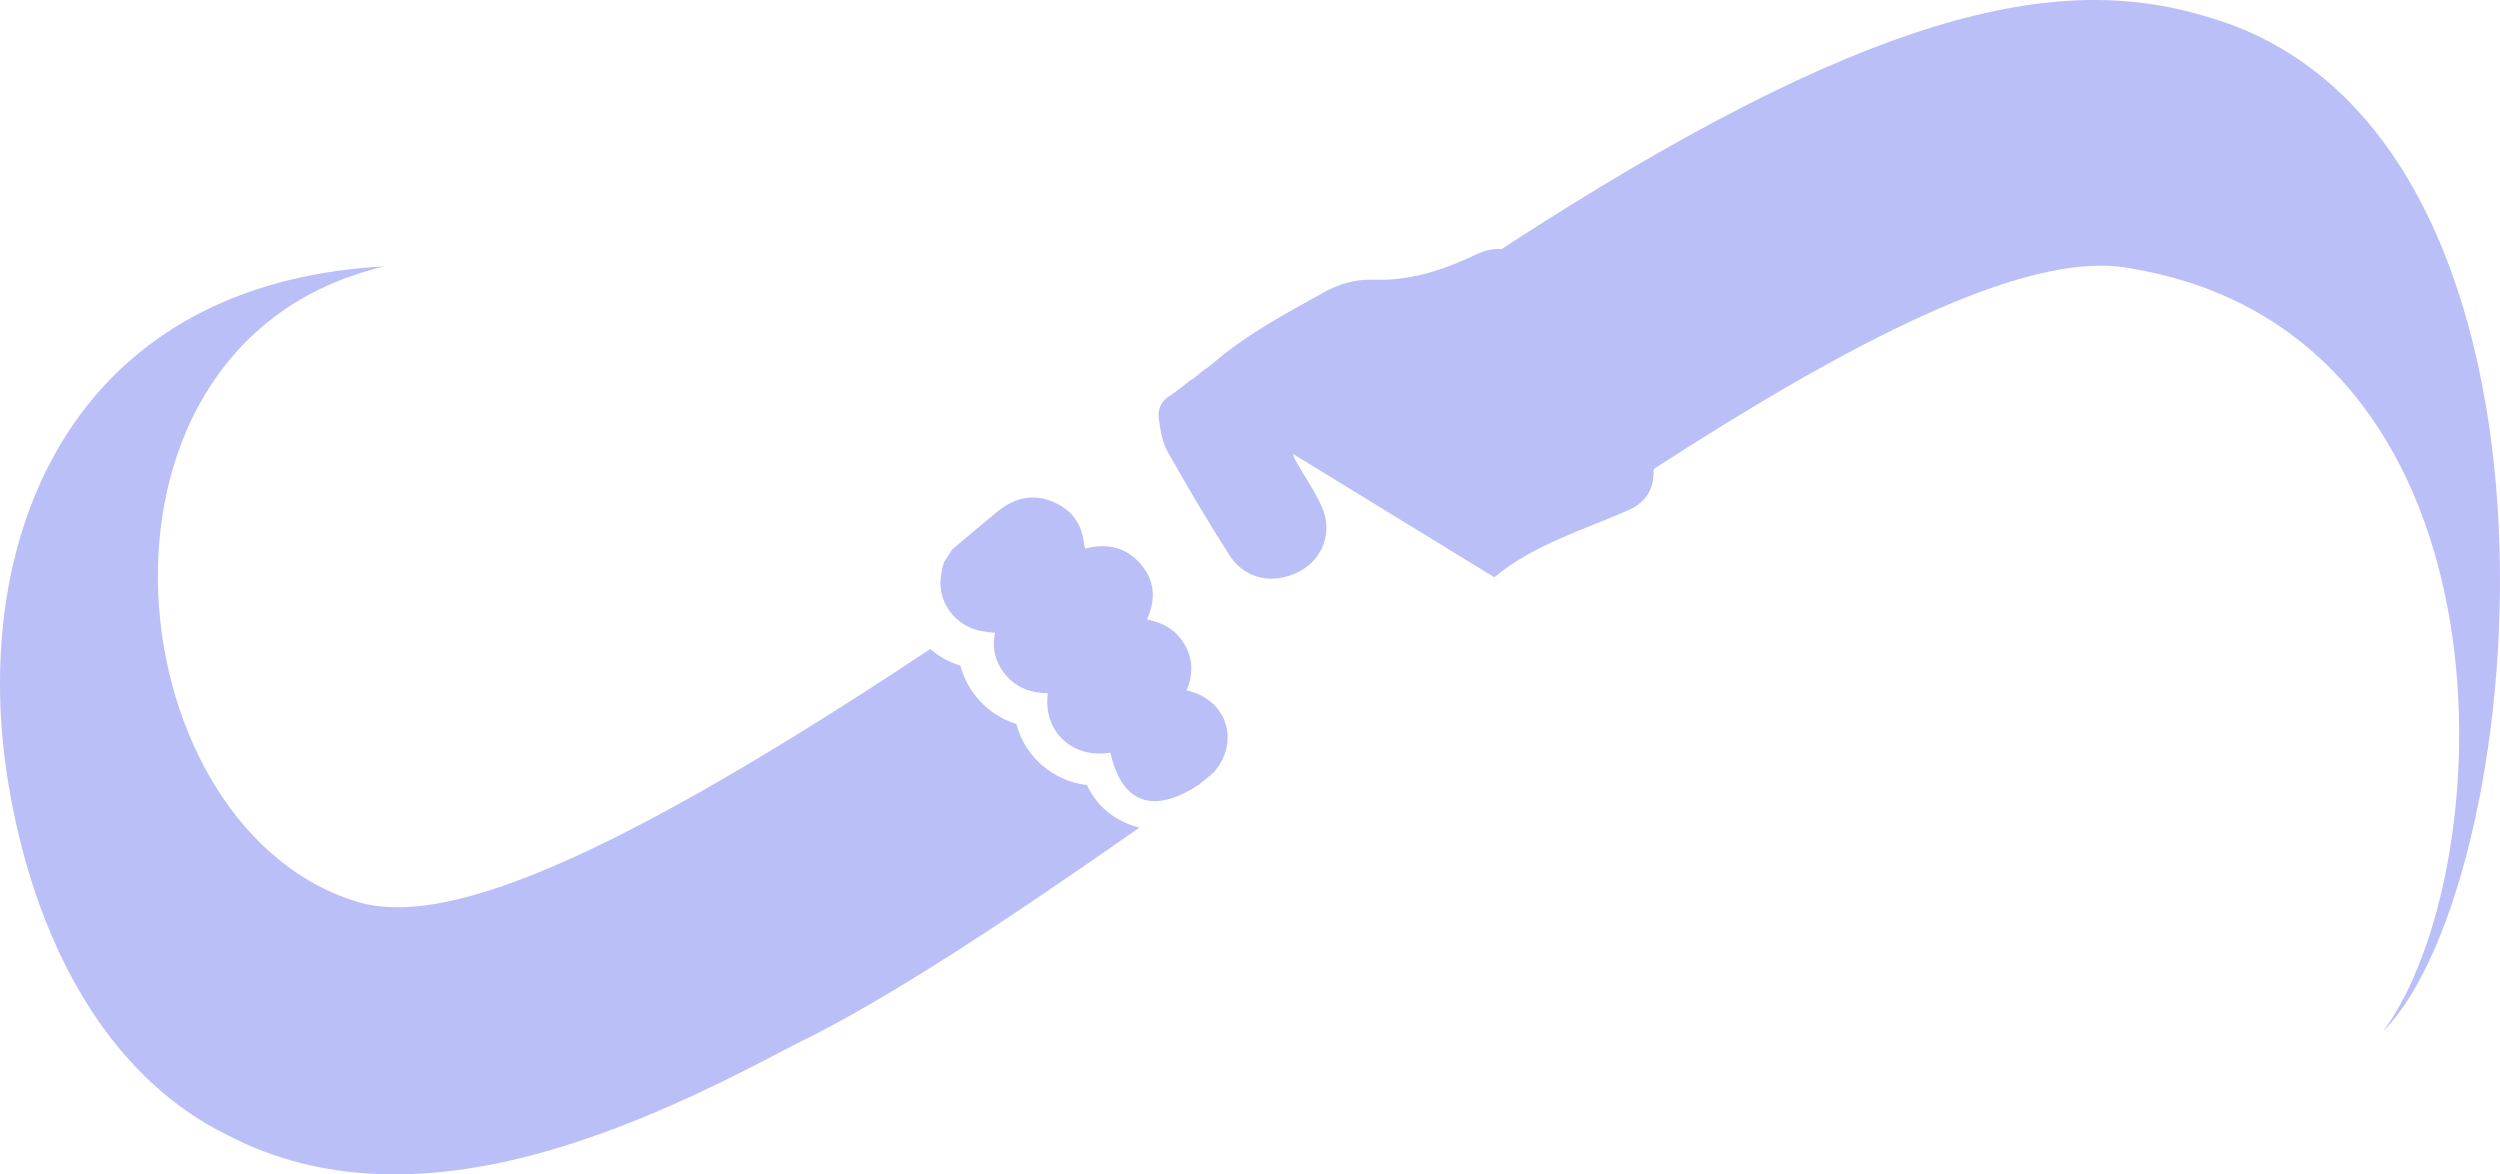 <svg version="1.1" id="图层_1" x="0px" y="0px" width="225.829px" height="106.083px" viewBox="0 0 225.829 106.083" enable-background="new 0 0 225.829 106.083" xml:space="preserve" xmlns="http://www.w3.org/2000/svg" xmlns:xlink="http://www.w3.org/1999/xlink" xmlns:xml="http://www.w3.org/XML/1998/namespace">
  <g>
    <path fill="#BBBFF8" d="M98.183,70.912c-1.485-0.163-2.853-0.763-4.044-1.787c-0.889-0.763-1.869-1.961-2.327-3.734
		c-1.47-0.443-2.512-1.249-3.207-1.98c-0.917-0.966-1.539-2.075-1.853-3.285c-1.032-0.317-1.949-0.836-2.72-1.502
		c-32.301,21.455-45.444,25.161-52.36,22.643c-21.638-7.311-25.8-50.45,3.033-57.19c-0.198,0.005-0.4,0.004-0.594,0.017
		c-0.035,0.002-0.069,0.005-0.104,0.008C7.917,25.888-1.225,45.891,0.129,65.426c0.115,1.662,0.298,3.321,0.561,4.964
		c2.3,14.369,8.861,26.829,19.961,32.197c17.358,9.007,38.275-1.452,51.109-8.216c8.326-4.021,19.231-11.263,31.168-19.613
		c-0.116-0.031-0.233-0.054-0.351-0.09C100.537,74.039,99.035,72.74,98.183,70.912z" class="color c1"/>
    <path fill="#BBBFF8" d="M215.271,93.163c13.618-13.755,19.371-81.966-16.209-91.734c-13.258-3.972-30.338-0.491-63.421,21.068
		c-0.747-0.045-1.494,0.104-2.257,0.469c-2.943,1.405-5.984,2.432-9.346,2.301c-1.565-0.061-3.065,0.371-4.433,1.132
		c-3.45,1.921-6.953,3.768-9.958,6.351c-0.401,0.346-0.444,0.376-0.873,0.658l-0.938,0.756c-0.084,0.056-0.305,0.183-0.416,0.267
		c-0.572,0.436-1.111,0.922-1.724,1.294c-0.825,0.501-1.139,1.256-1.021,2.09c0.143,1.014,0.304,2.102,0.796,2.978
		c1.773,3.16,3.623,6.285,5.574,9.344c1.393,2.183,3.941,2.709,6.278,1.508c2.165-1.113,3.102-3.563,2.08-5.865
		c-0.6-1.352-1.459-2.594-2.203-3.884c-0.152-0.265-0.312-0.525-0.383-0.88l18.174,11.131c3.383-2.88,8.153-4.322,12.127-6.074
		c1.247-0.549,2.072-1.52,2.213-2.83c0.031-0.29,0.048-0.583,0.055-0.878c17.605-11.396,33.355-19.612,42.546-18.21
		c0.429,0.065,0.849,0.143,1.268,0.22c34.04,6.322,32.854,52.672,22.627,67.992C215.645,92.641,215.459,92.909,215.271,93.163z" class="color c1"/>
    <path fill="#BBBFF8" d="M107.186,62.364c0.584-1.376,0.6-2.751-0.137-4.076c-0.731-1.315-1.907-2.041-3.446-2.328
		c0.827-1.801,0.739-3.518-0.585-5.03c-1.309-1.496-3.005-1.889-4.981-1.38c-0.036-0.116-0.095-0.232-0.105-0.352
		c-0.18-1.898-1.167-3.241-2.98-3.937c-1.814-0.697-3.437-0.21-4.874,0.969c-1.354,1.111-2.687,2.246-4.06,3.398l-0.732,1.14
		c-0.201,0.553-0.178,0.655-0.271,1.177c-0.402,2.27,1.125,4.485,3.43,5.018c0.459,0.105,0.936,0.136,1.437,0.205
		c-0.294,1.429,0.041,2.718,0.994,3.836c0.975,1.144,2.289,1.6,3.781,1.614c-0.487,3.44,2.232,5.952,5.645,5.369
		c1.039,4.58,3.841,5.61,7.994,2.9l1.359-1.128C112.094,66.916,110.755,63.125,107.186,62.364z" class="color c1"/>
  </g>
</svg>